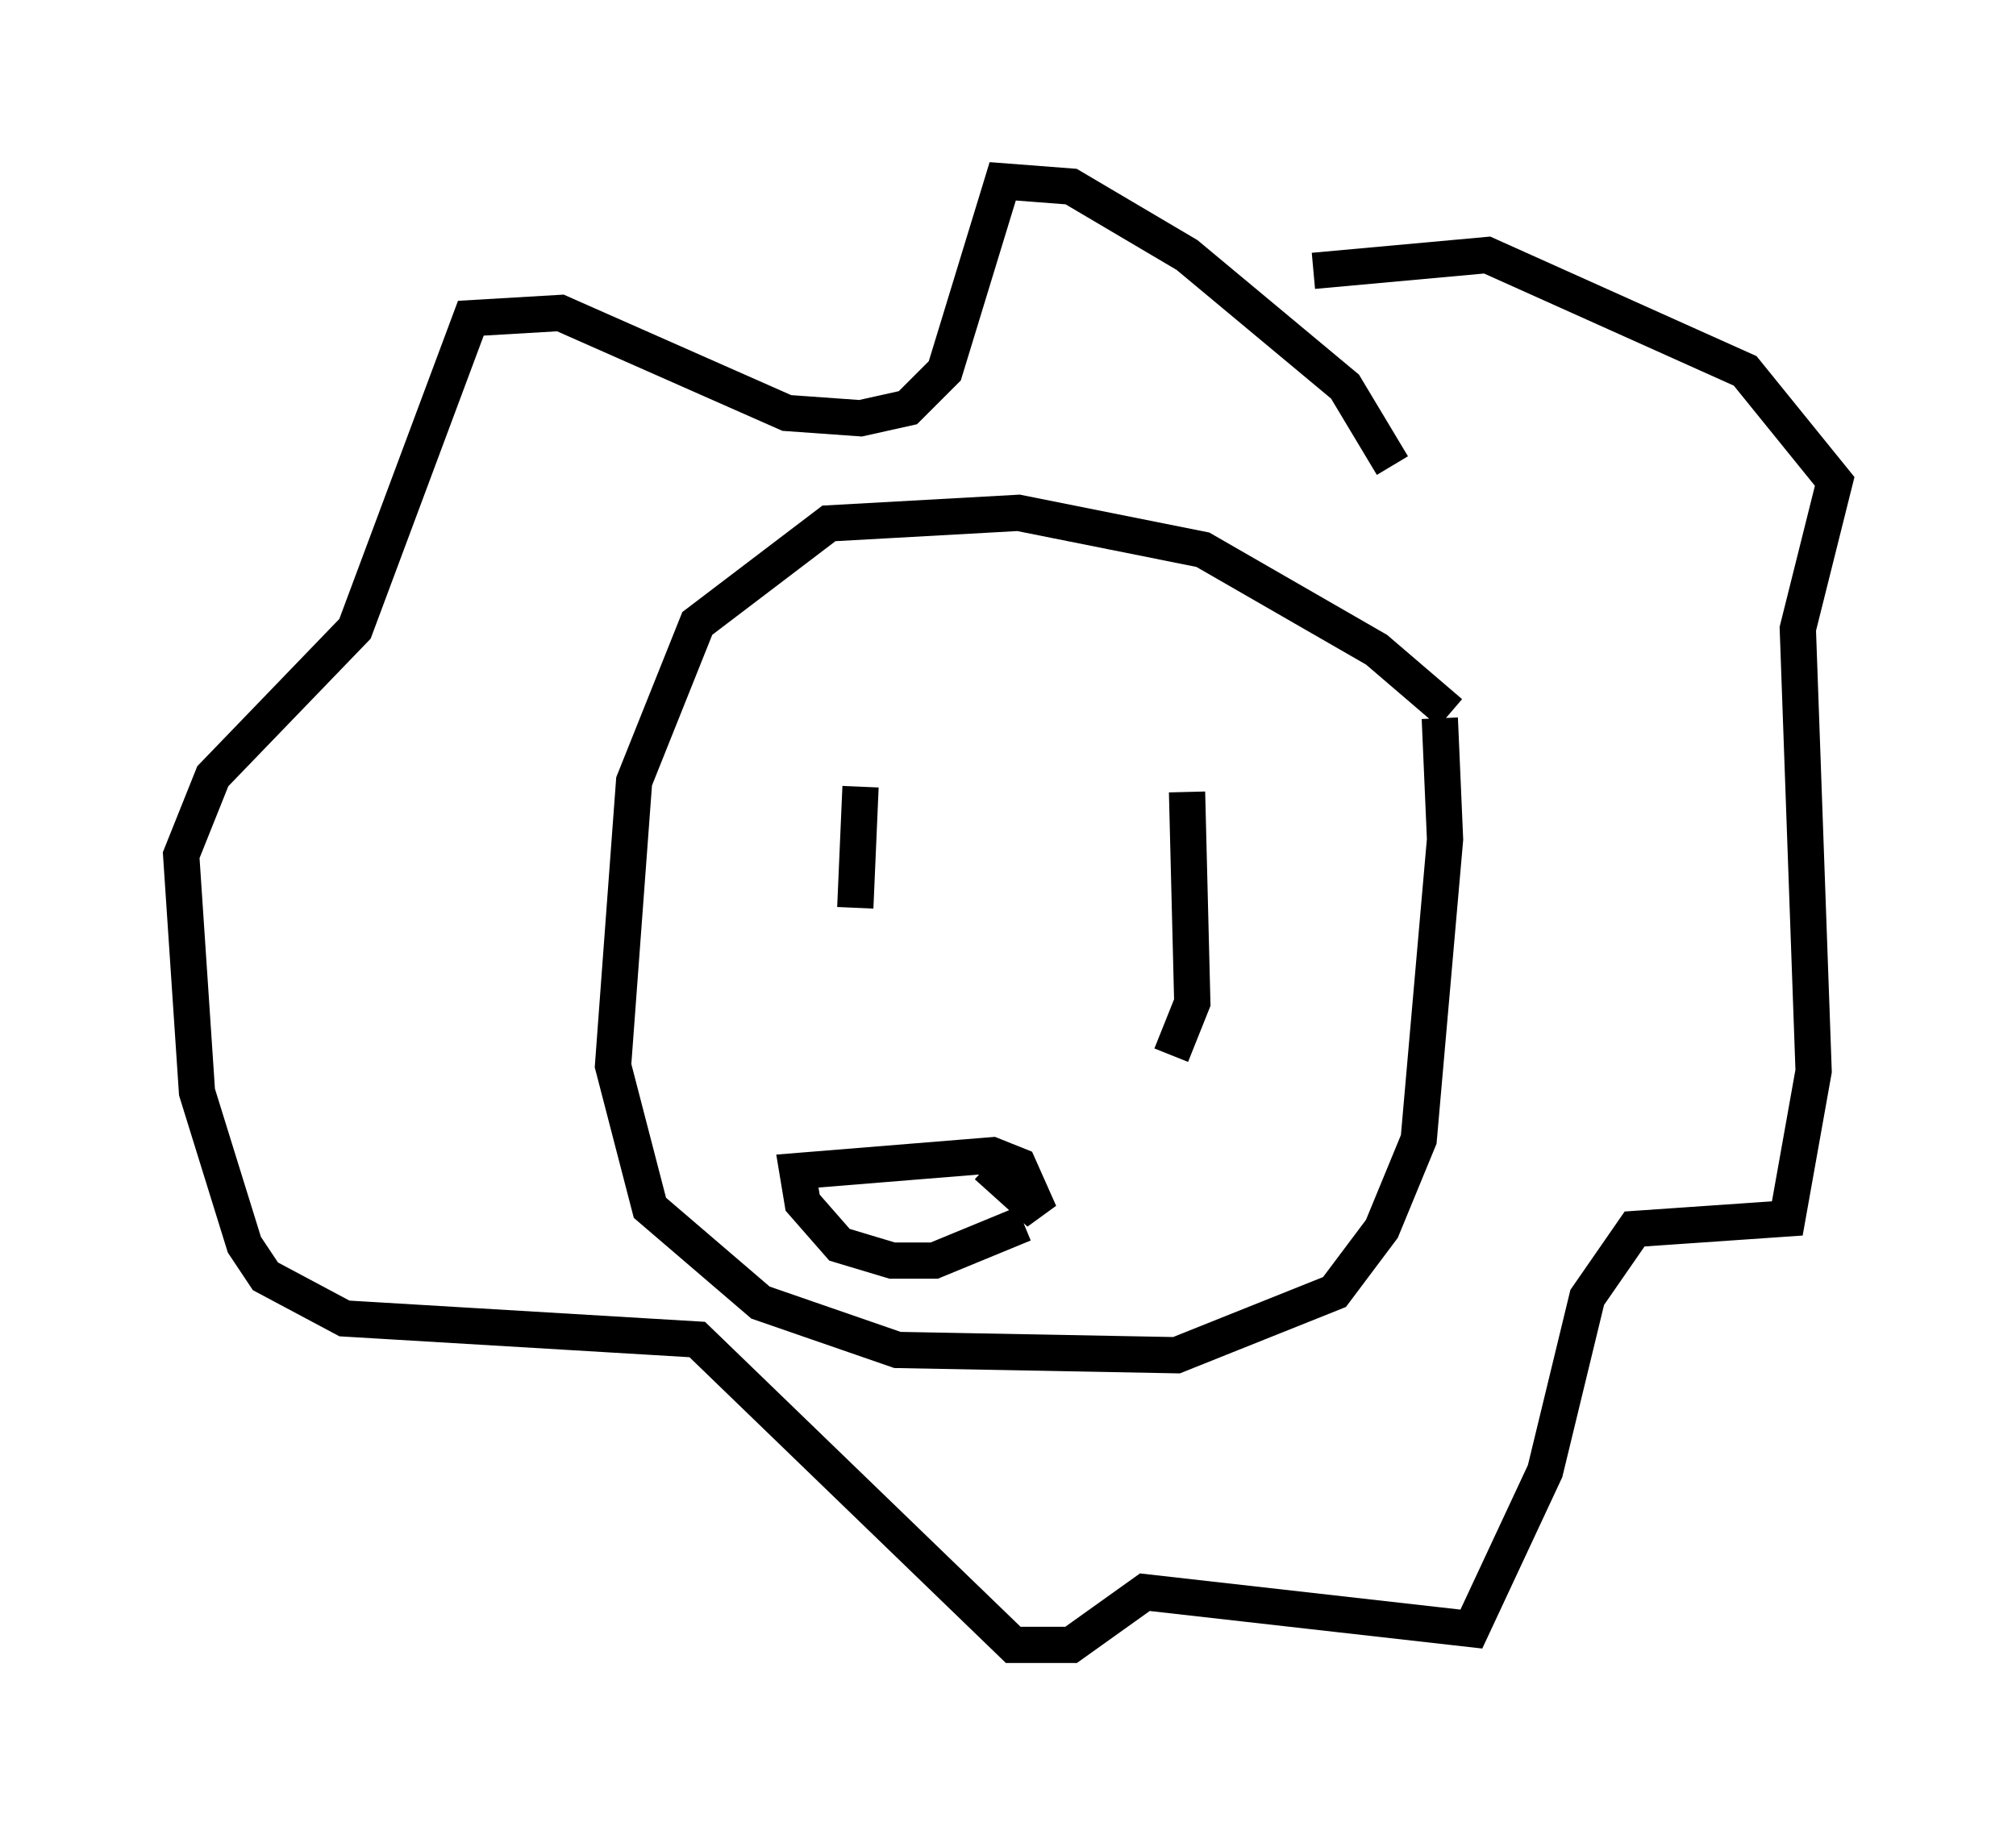 <?xml version="1.0" encoding="utf-8" ?>
<svg baseProfile="full" height="50.38" version="1.1" width="55.609" xmlns="http://www.w3.org/2000/svg" xmlns:ev="http://www.w3.org/2001/xml-events" xmlns:xlink="http://www.w3.org/1999/xlink"><defs /><rect fill="white" height="50.38" width="55.609" x="0" y="0" /><path d="M40.877, 21.123 m-0.872, -1.453 l-2.034, -1.743 -4.793, -2.76 l-5.084, -1.017 -5.229, 0.291 l-3.631, 2.76 -1.743, 4.358 l-0.581, 7.844 1.017, 3.922 l3.05, 2.615 3.777, 1.307 l7.698, 0.145 4.358, -1.743 l1.307, -1.743 1.017, -2.469 l0.726, -8.279 -0.145, -3.341 m-6.972, 2.034 l0.145, 5.81 -0.581, 1.453 m-8.57, -7.408 l-0.145, 3.341 m14.816, -12.201 l-1.307, -2.179 -4.358, -3.631 l-3.196, -1.888 -1.888, -0.145 l-1.598, 5.229 -1.017, 1.017 l-1.307, 0.291 -2.034, -0.145 l-6.246, -2.76 -2.469, 0.145 l-3.196, 8.57 -3.922, 4.067 l-0.872, 2.179 0.436, 6.536 l1.307, 4.212 0.581, 0.872 l2.179, 1.162 9.732, 0.581 l8.715, 8.425 1.598, 0.0 l2.034, -1.453 9.006, 1.017 l2.034, -4.358 1.162, -4.793 l1.307, -1.888 4.212, -0.291 l0.726, -4.067 -0.436, -12.201 l1.017, -4.067 -2.469, -3.05 l-7.117, -3.196 -4.793, 0.436 m-9.006, 24.693 l0.0, 0.0 m0.0, 0.0 l1.453, 1.307 -0.581, -1.307 l-0.726, -0.291 -5.374, 0.436 l0.145, 0.872 1.017, 1.162 l1.453, 0.436 1.162, 0.0 l2.469, -1.017 " fill="none" stroke="black" stroke-width="1" /></svg>
